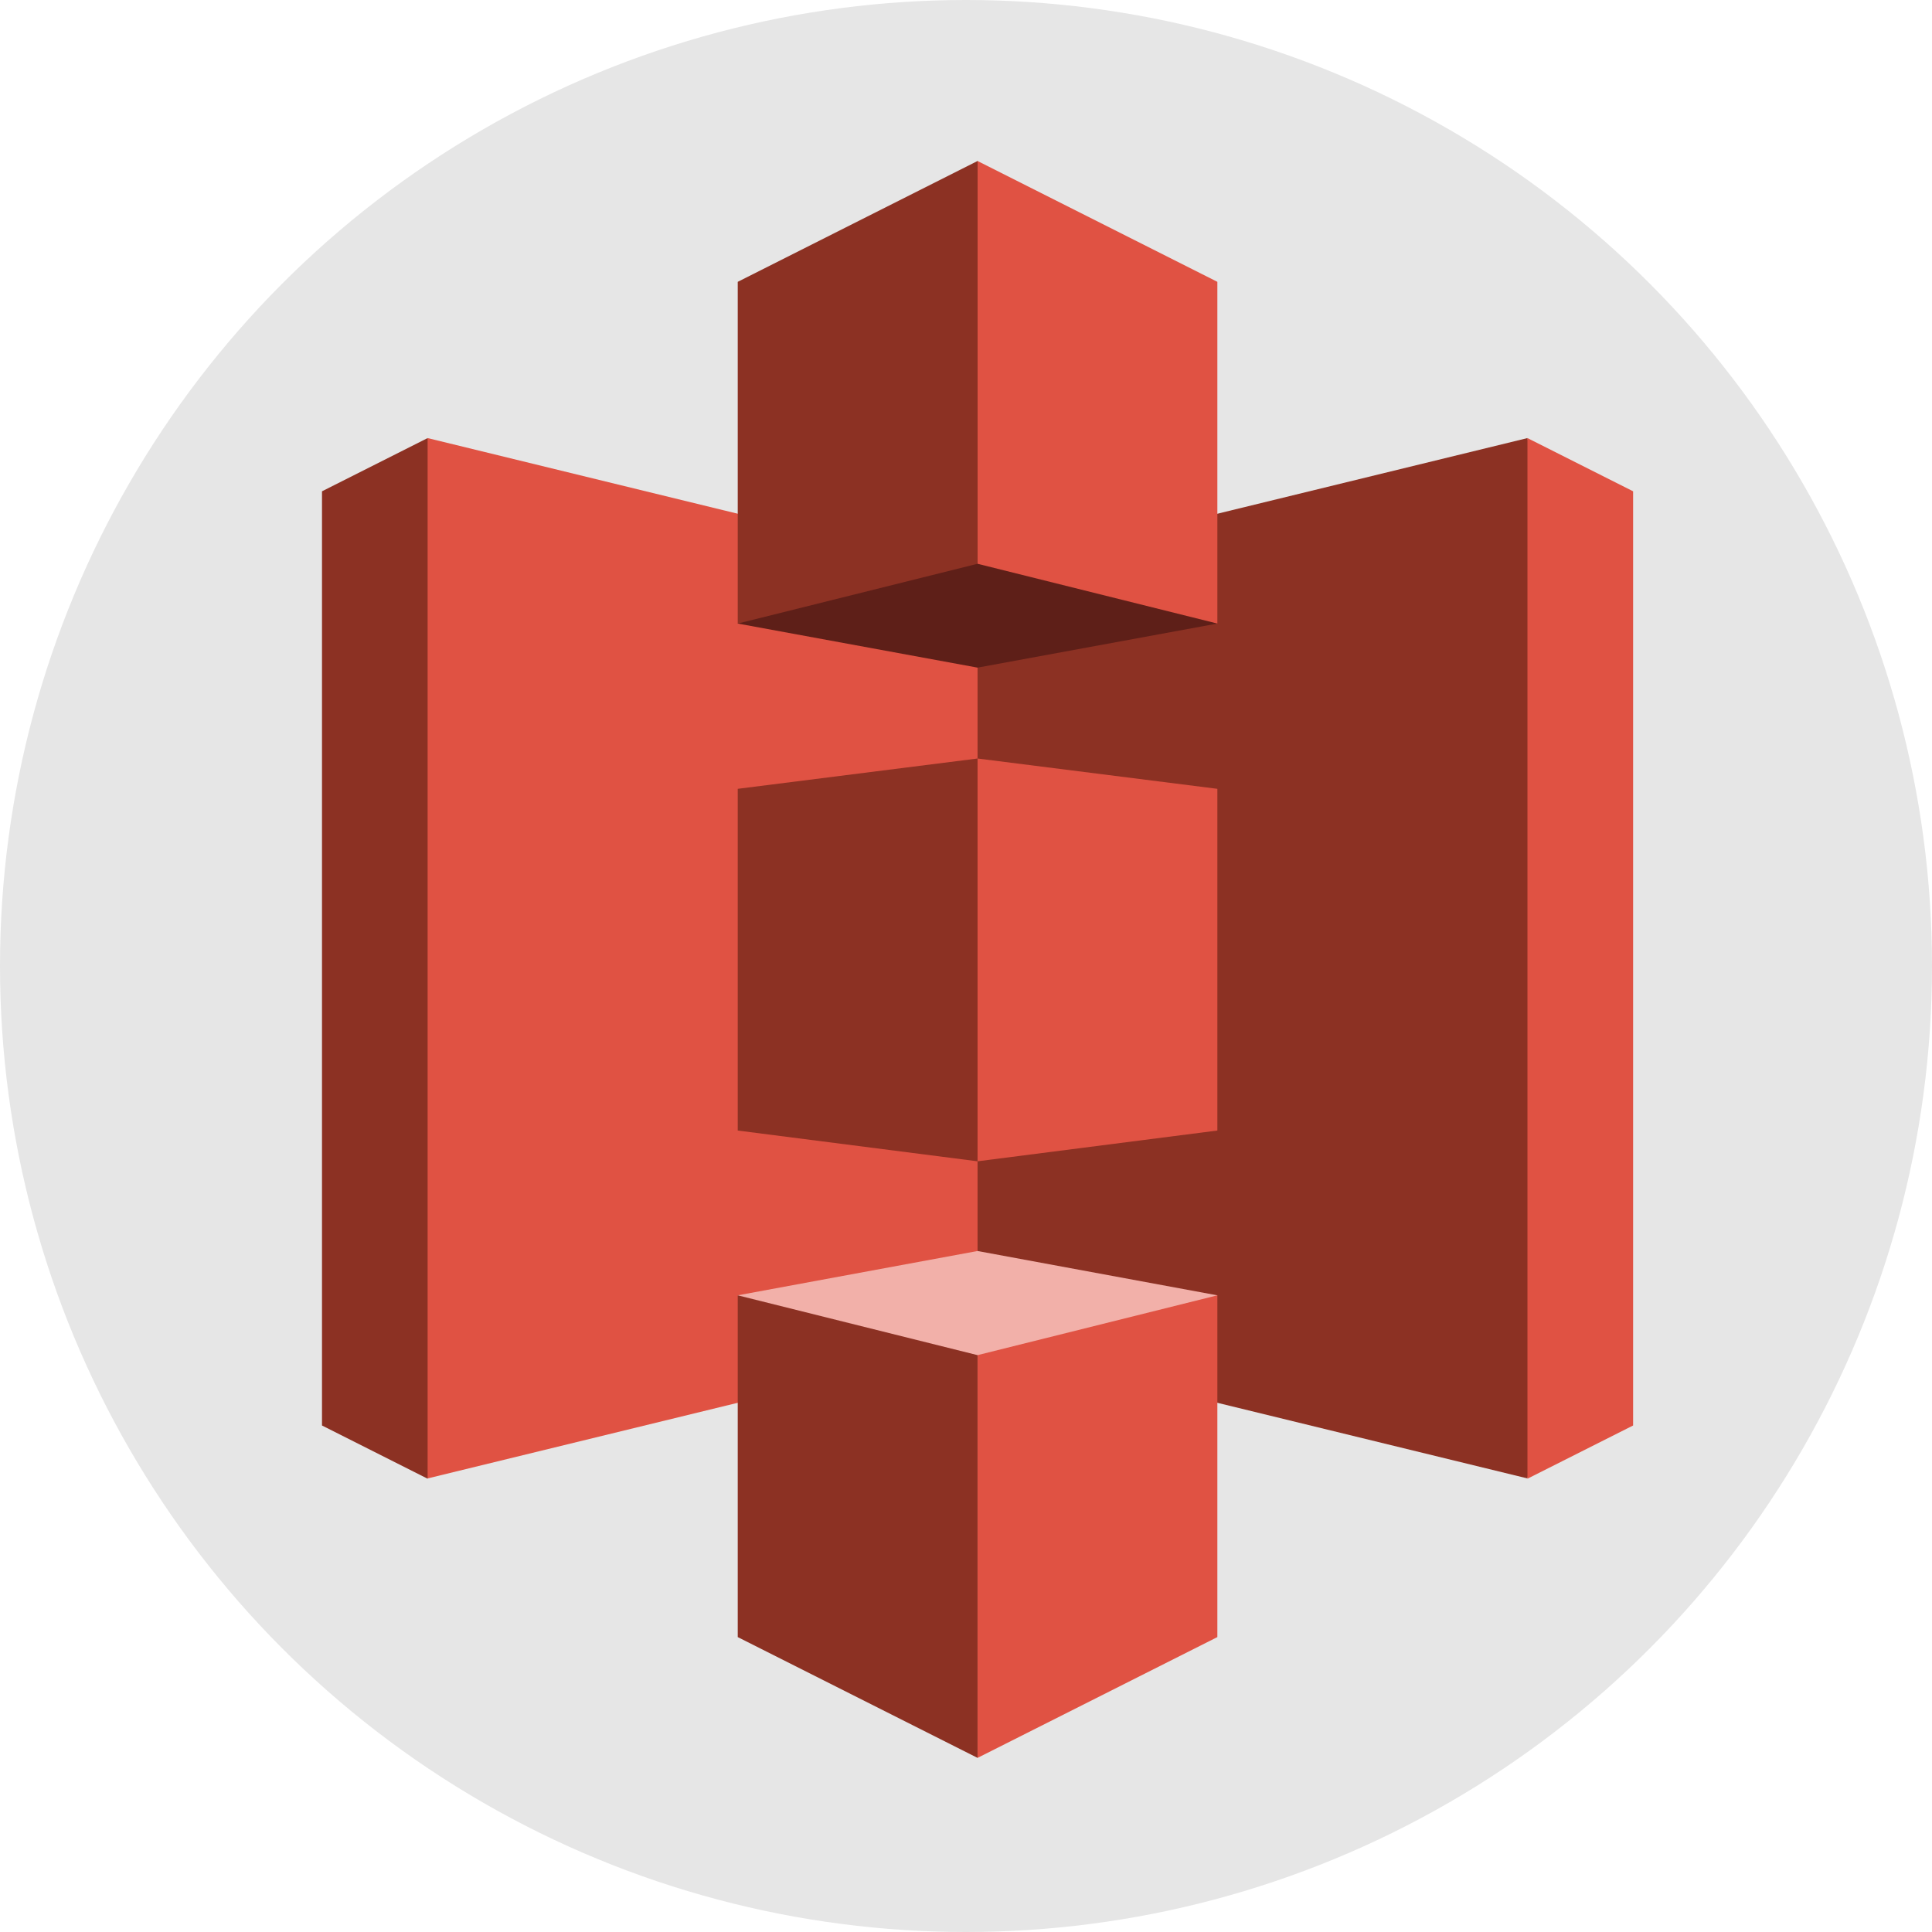 <?xml version="1.0" encoding="UTF-8" standalone="no"?>
<!--

    Copyright (C) 2017 Dremio Corporation

    Licensed under the Apache License, Version 2.0 (the "License");
    you may not use this file except in compliance with the License.
    You may obtain a copy of the License at

        http://www.apache.org/licenses/LICENSE-2.0

    Unless required by applicable law or agreed to in writing, software
    distributed under the License is distributed on an "AS IS" BASIS,
    WITHOUT WARRANTIES OR CONDITIONS OF ANY KIND, either express or implied.
    See the License for the specific language governing permissions and
    limitations under the License.

-->
<svg width="48px" height="48px" viewBox="0 0 48 48" version="1.1" xmlns="http://www.w3.org/2000/svg" xmlns:xlink="http://www.w3.org/1999/xlink">
    <!-- Generator: Sketch 41.2 (35397) - http://www.bohemiancoding.com/sketch -->
    <title>Source/S3</title>
    <desc>Created with Sketch.</desc>
    <defs></defs>
    <g id="Elements" stroke="none" stroke-width="1" fill="none" fill-rule="evenodd">
        <g id="Source/S3">
            <g>
                <circle id="Oval" fill="#E6E6E6" cx="24" cy="24" r="24"></circle>
                <g id="Logo/S3" transform="translate(8, 4)">
                    <g id="Source/S3">
                        <polygon id="Fill-1" fill="#8C3123" points="0 8.206 0 31.416 2.624 32.738 9.054 19.807 2.624 6.884"></polygon>
                        <polygon id="Fill-2" fill="#E05243" points="16.287 29.399 2.624 32.731 2.624 6.884 16.287 10.217 22.744 19.849"></polygon>
                        <polygon id="Fill-3" fill="#8C3123" points="16.287 29.399 29.949 32.731 32.309 20.138 29.949 6.884 16.287 10.217"></polygon>
                        <polygon id="Fill-4" fill="#E05243" points="29.949 32.738 32.574 31.416 32.574 8.206 29.949 6.884"></polygon>
                        <polygon id="Fill-5" fill="#8C3123" points="10.329 24.088 16.287 24.852 21.01 19.849 16.287 14.845 10.329 15.598"></polygon>
                        <polygon id="Fill-6" fill="#5E1F18" points="16.287 0 10.329 11.492 16.287 12.587 22.245 11.492"></polygon>
                        <polygon id="Fill-7" fill="#F2B0A9" points="10.329 28.182 16.287 39.674 22.245 28.182 16.287 27.081"></polygon>
                        <polygon id="Fill-8" fill="#E05243" points="16.287 0 16.287 10.007 22.245 11.492 22.245 3.002"></polygon>
                        <polygon id="Fill-9" fill="#8C3123" points="16.287 0 10.329 3.002 10.329 11.492 16.287 10.007"></polygon>
                        <polygon id="Fill-10" fill="#E05243" points="16.287 29.668 16.287 39.674 22.245 36.673 22.245 28.182"></polygon>
                        <polygon id="Fill-11" fill="#8C3123" points="10.329 36.673 16.287 39.674 16.287 29.668 10.329 28.182"></polygon>
                        <polygon id="Fill-12" fill="#E05243" points="22.245 24.088 16.287 24.852 16.287 14.845 22.245 15.598"></polygon>
                    </g>
                </g>
            </g>
        </g>
    </g>
</svg>